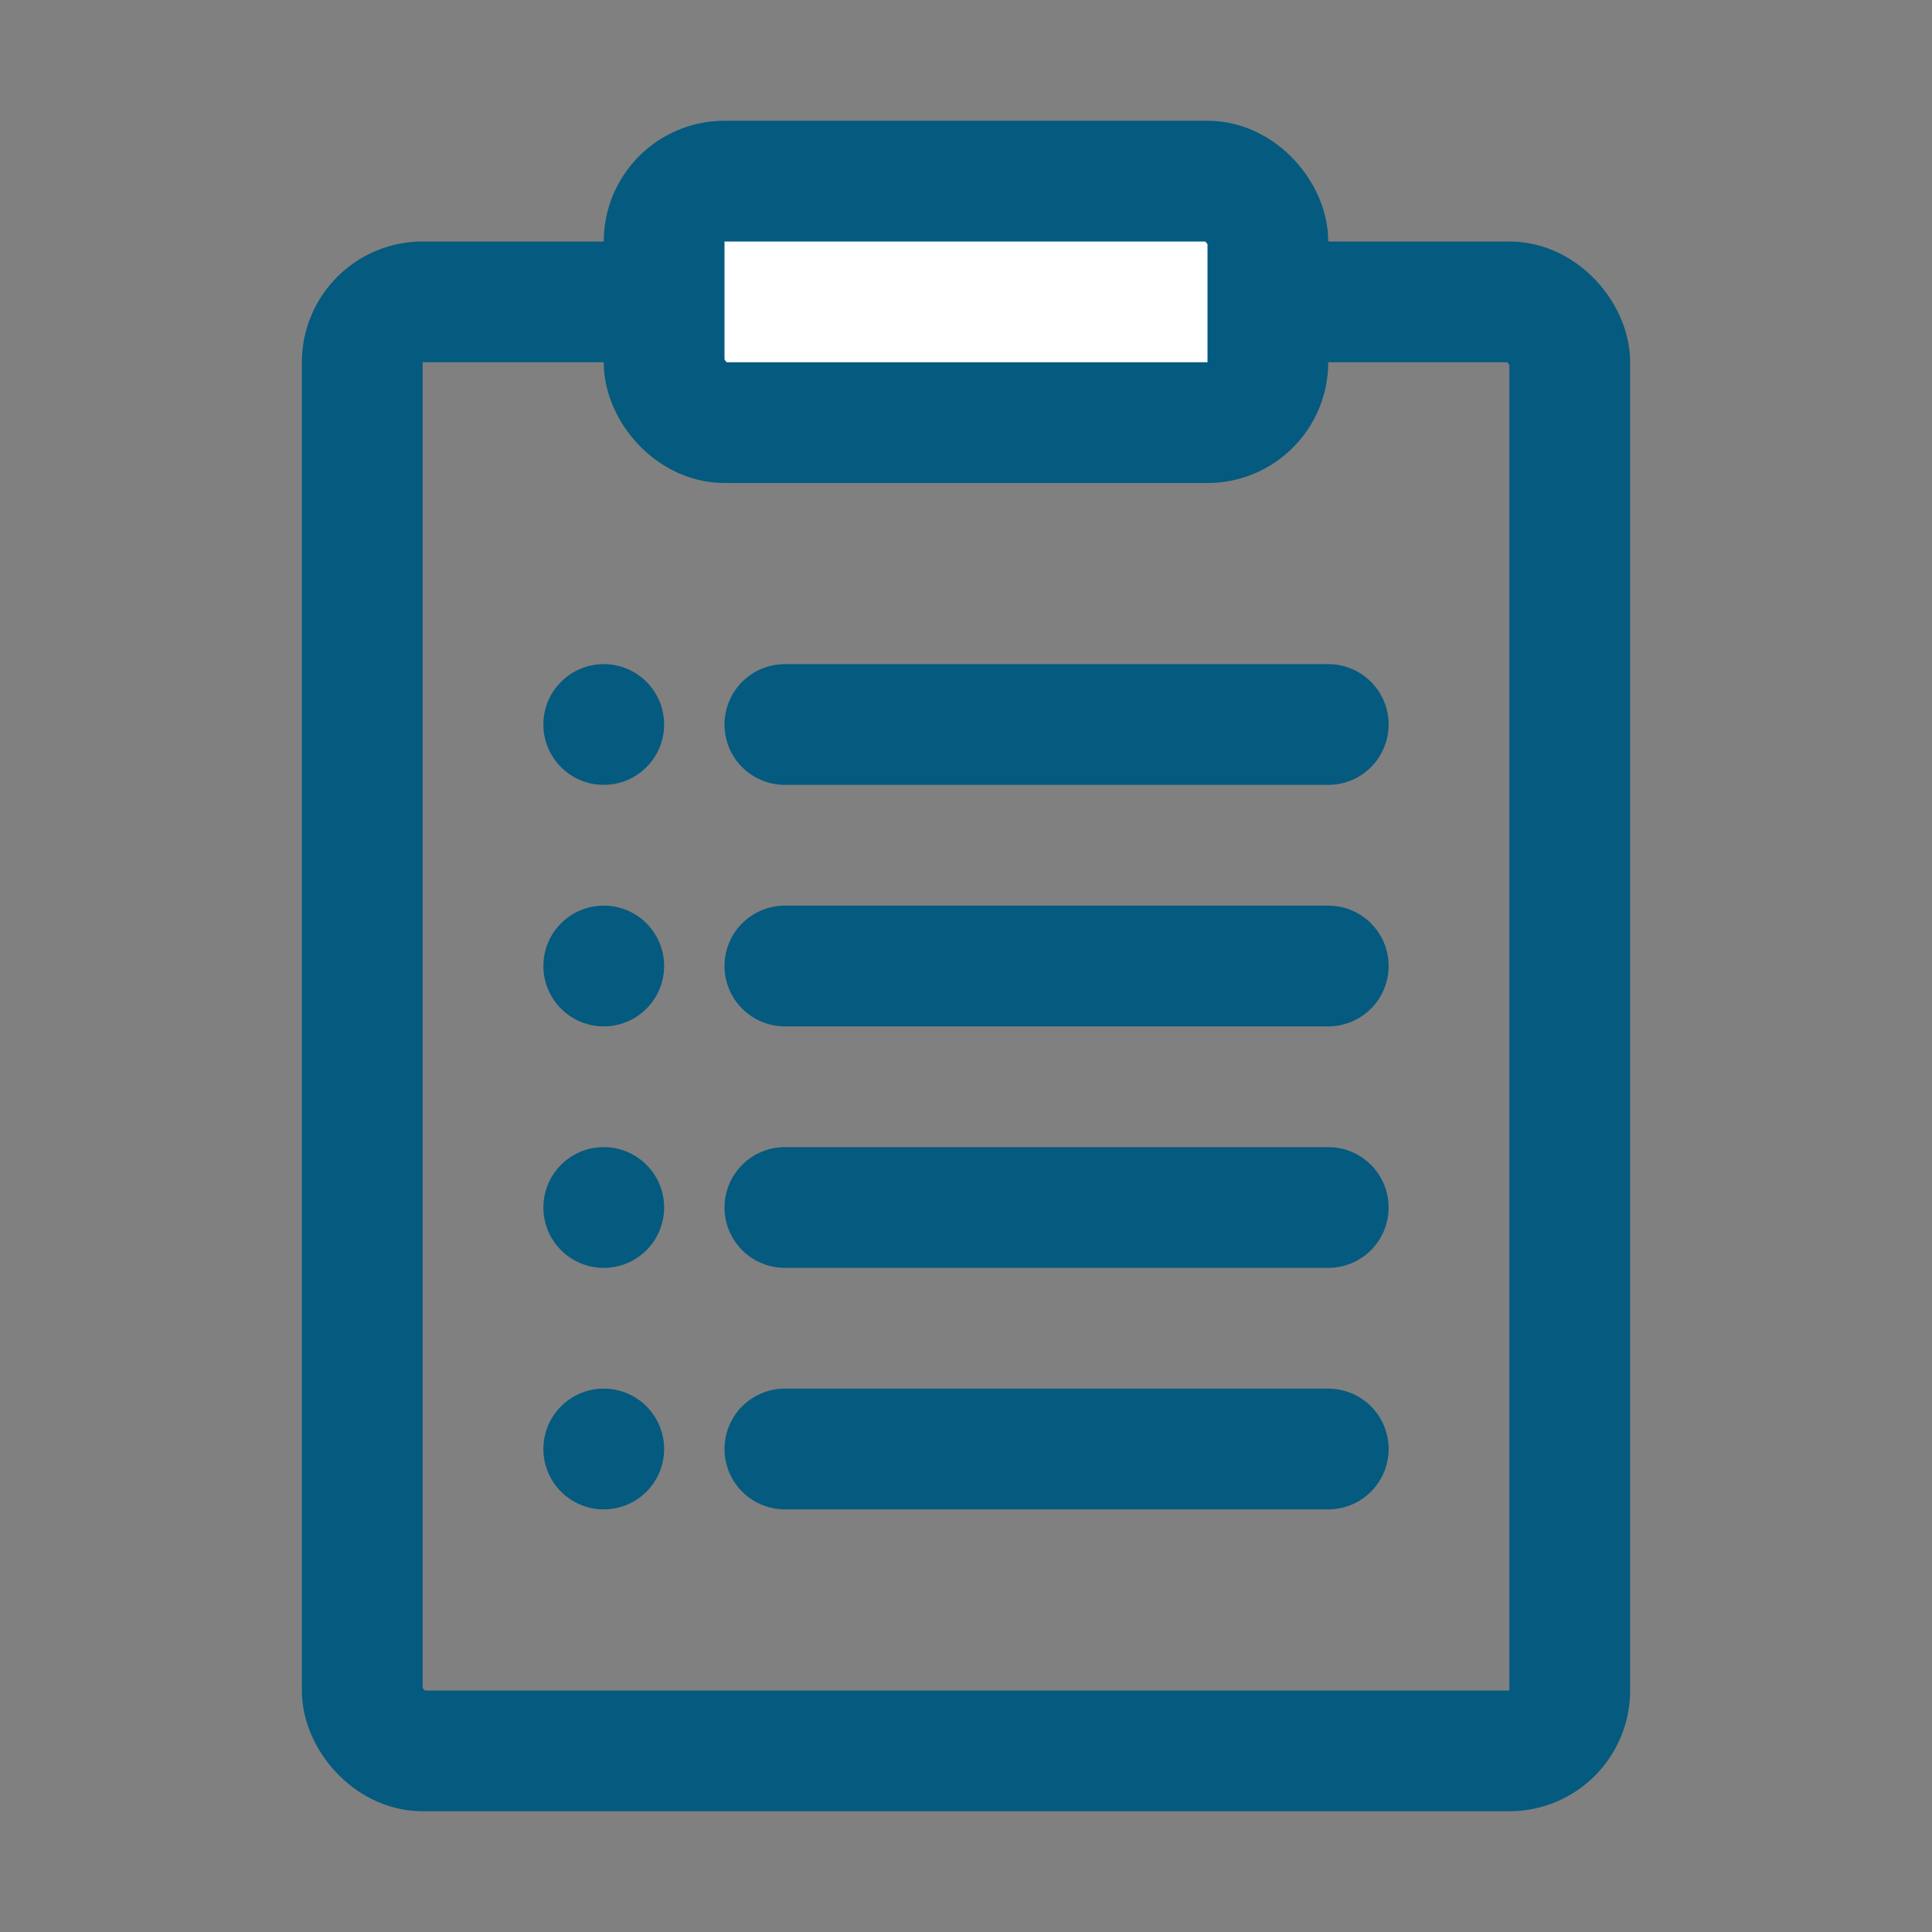 <svg xmlns="http://www.w3.org/2000/svg" width="32" height="32"><rect width="100%" height="100%" fill="#808080" stroke="none"/><g fill="none" fill-rule="evenodd"><rect width="20" height="24" x="6" y="5" stroke="#055A7F" stroke-linejoin="round" stroke-width="2" rx="1"/><rect width="10" height="4" x="11" y="3" fill="#FFF" stroke="#055A7F" stroke-linejoin="round" stroke-width="2" rx="1"/><path stroke="#055A7F" stroke-linecap="round" stroke-width="2" d="M13 12h9M13 16h9M13 20h9M13 24h9"/><circle cx="10" cy="12" r="1" fill="#055A7F"/><circle cx="10" cy="16" r="1" fill="#055A7F"/><circle cx="10" cy="20" r="1" fill="#055A7F"/><circle cx="10" cy="24" r="1" fill="#055A7F"/></g></svg>